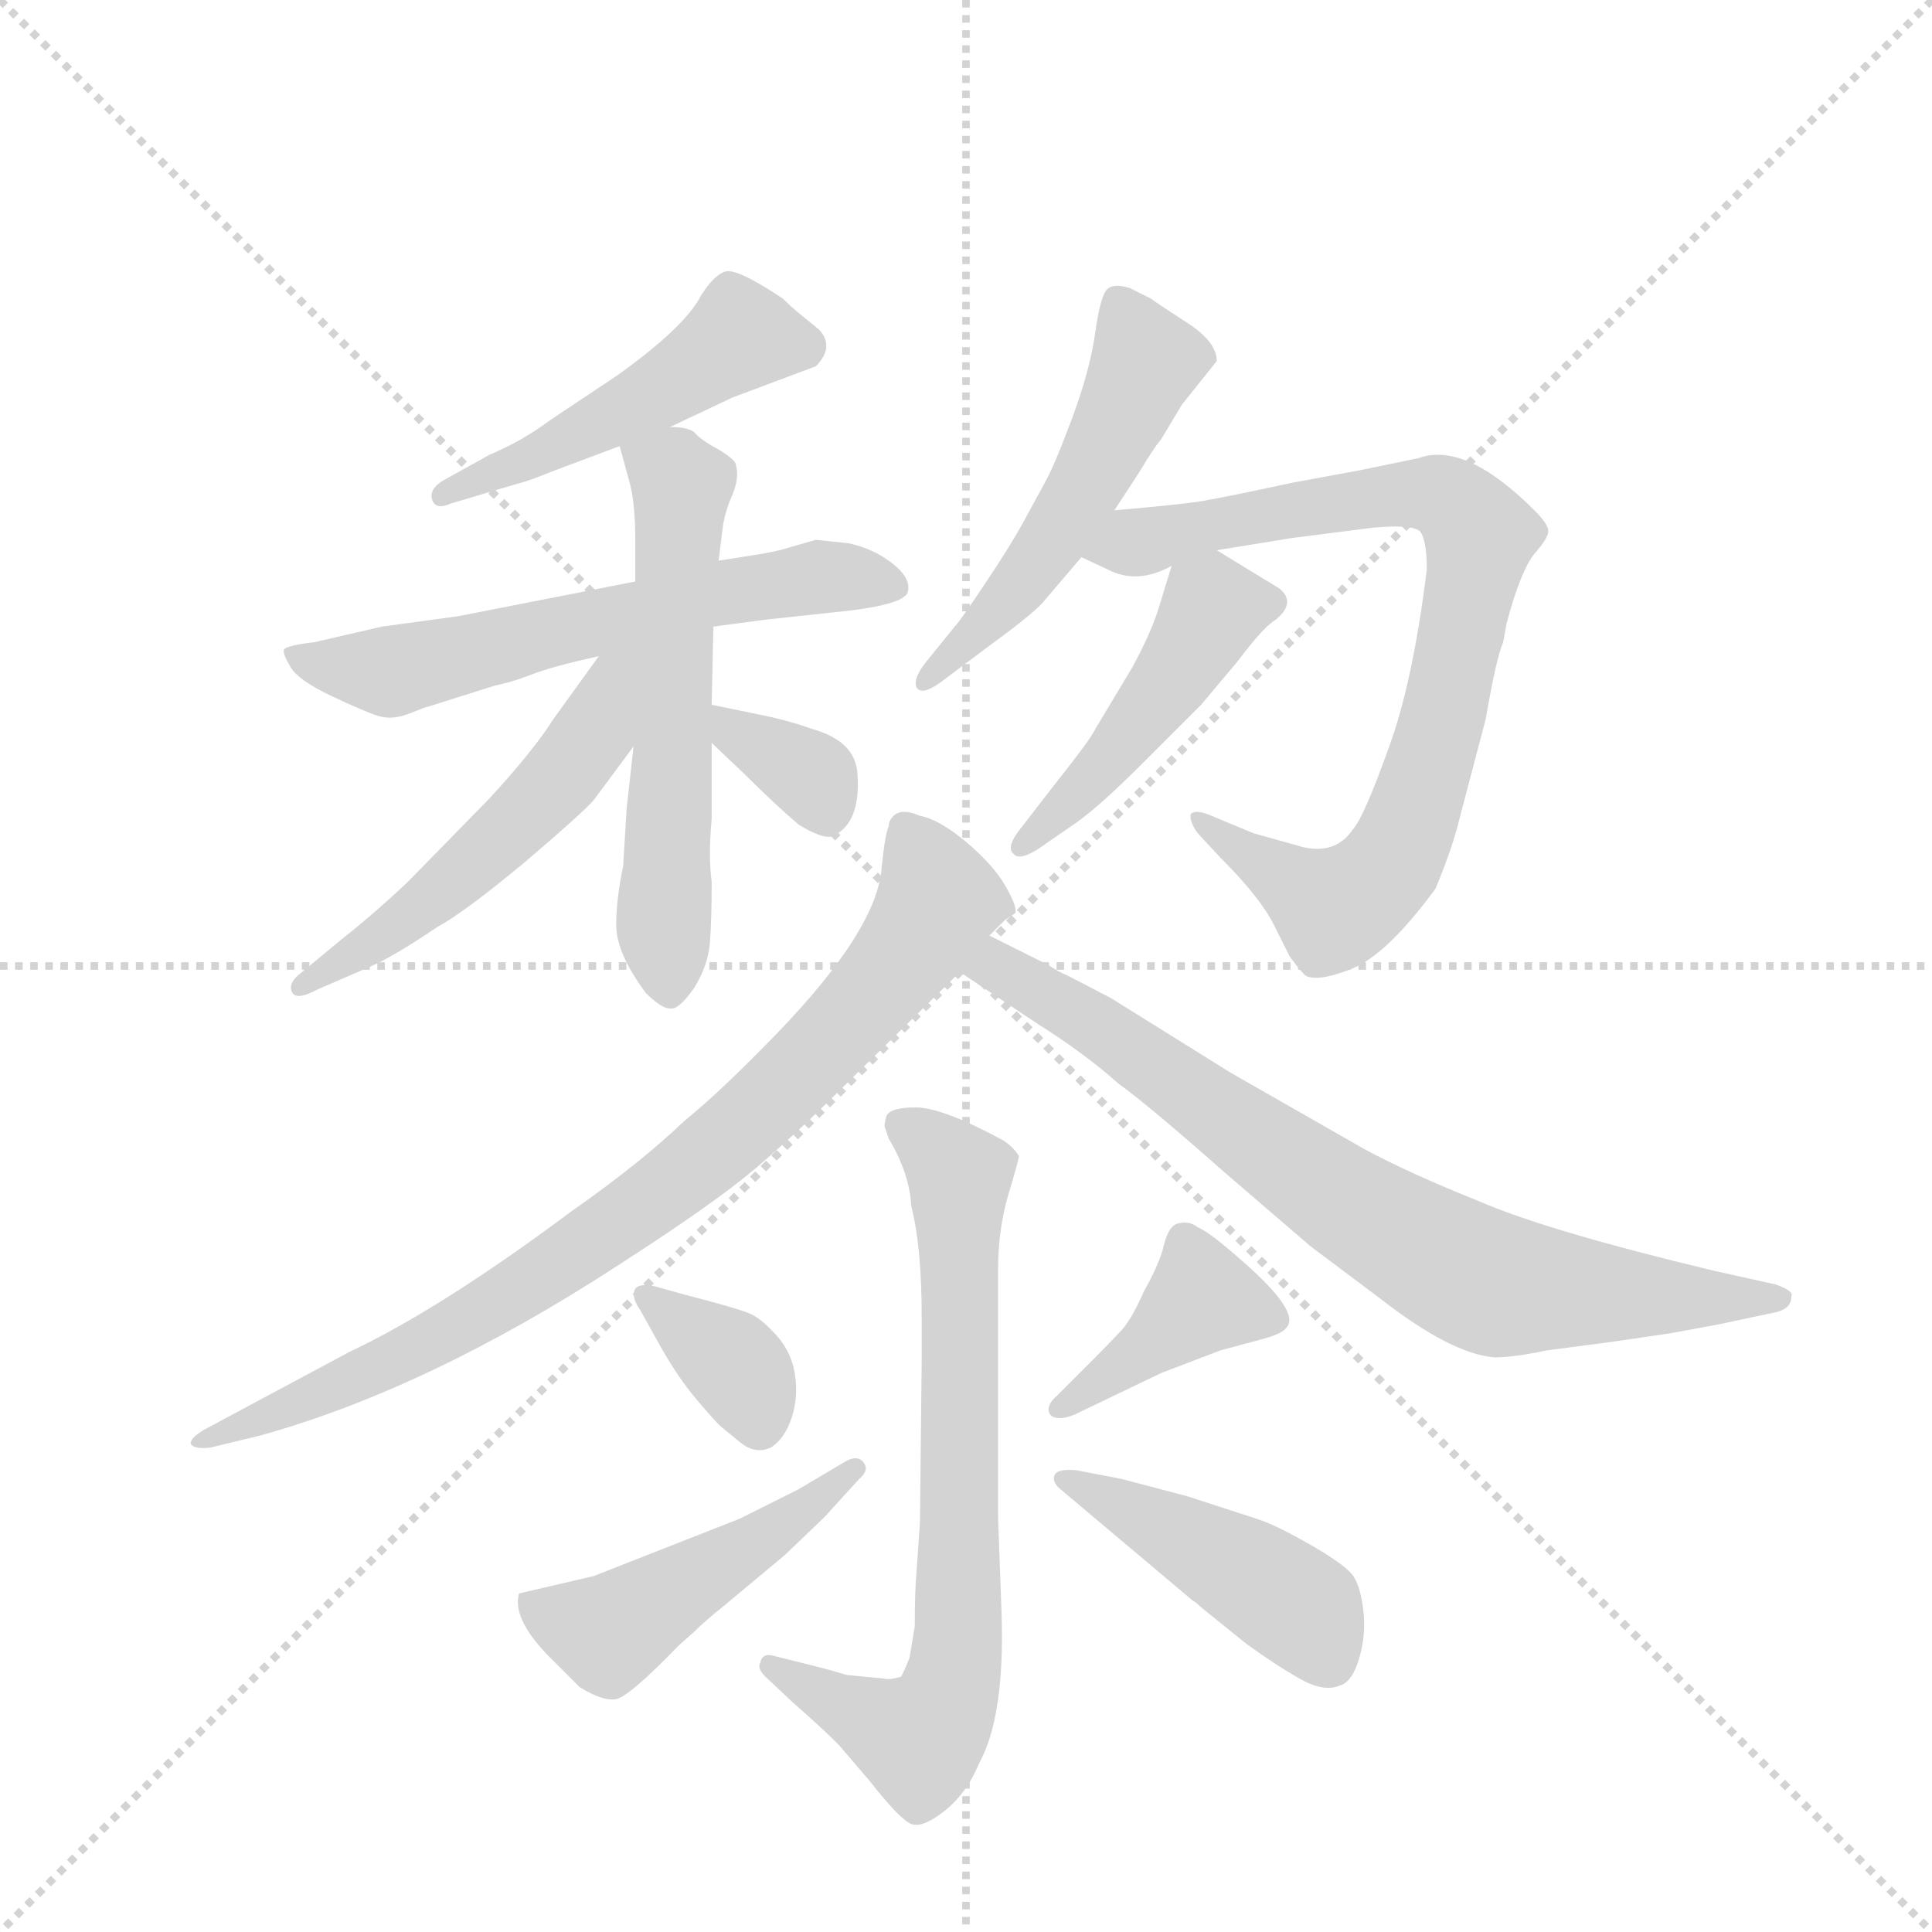<svg version="1.1" viewBox="0 0 1024 1024" xmlns="http://www.w3.org/2000/svg">
  <g stroke="lightgray" stroke-dasharray="1,1" stroke-width="1" transform="scale(4, 4)">
    <line x1="0" y1="0" x2="256" y2="256"></line>
    <line x1="256" y1="0" x2="0" y2="256"></line>
    <line x1="128" y1="0" x2="128" y2="256"></line>
    <line x1="0" y1="128" x2="256" y2="128"></line>
  </g>
  <g transform="scale(0.92, -0.92) translate(60, -900)">
    <style type="text/css">
      
        @keyframes keyframes0 {
          from {
            stroke: blue;
            stroke-dashoffset: 487;
            stroke-width: 128;
          }
          61% {
            animation-timing-function: step-end;
            stroke: blue;
            stroke-dashoffset: 0;
            stroke-width: 128;
          }
          to {
            stroke: black;
            stroke-width: 1024;
          }
        }
        #make-me-a-hanzi-animation-0 {
          animation: keyframes0 0.646s both;
          animation-delay: 0s;
          animation-timing-function: linear;
        }
      
        @keyframes keyframes1 {
          from {
            stroke: blue;
            stroke-dashoffset: 611;
            stroke-width: 128;
          }
          67% {
            animation-timing-function: step-end;
            stroke: blue;
            stroke-dashoffset: 0;
            stroke-width: 128;
          }
          to {
            stroke: black;
            stroke-width: 1024;
          }
        }
        #make-me-a-hanzi-animation-1 {
          animation: keyframes1 0.747s both;
          animation-delay: 0.646s;
          animation-timing-function: linear;
        }
      
        @keyframes keyframes2 {
          from {
            stroke: blue;
            stroke-dashoffset: 584;
            stroke-width: 128;
          }
          66% {
            animation-timing-function: step-end;
            stroke: blue;
            stroke-dashoffset: 0;
            stroke-width: 128;
          }
          to {
            stroke: black;
            stroke-width: 1024;
          }
        }
        #make-me-a-hanzi-animation-2 {
          animation: keyframes2 0.725s both;
          animation-delay: 1.394s;
          animation-timing-function: linear;
        }
      
        @keyframes keyframes3 {
          from {
            stroke: blue;
            stroke-dashoffset: 527;
            stroke-width: 128;
          }
          63% {
            animation-timing-function: step-end;
            stroke: blue;
            stroke-dashoffset: 0;
            stroke-width: 128;
          }
          to {
            stroke: black;
            stroke-width: 1024;
          }
        }
        #make-me-a-hanzi-animation-3 {
          animation: keyframes3 0.679s both;
          animation-delay: 2.119s;
          animation-timing-function: linear;
        }
      
        @keyframes keyframes4 {
          from {
            stroke: blue;
            stroke-dashoffset: 345;
            stroke-width: 128;
          }
          53% {
            animation-timing-function: step-end;
            stroke: blue;
            stroke-dashoffset: 0;
            stroke-width: 128;
          }
          to {
            stroke: black;
            stroke-width: 1024;
          }
        }
        #make-me-a-hanzi-animation-4 {
          animation: keyframes4 0.531s both;
          animation-delay: 2.798s;
          animation-timing-function: linear;
        }
      
        @keyframes keyframes5 {
          from {
            stroke: blue;
            stroke-dashoffset: 516;
            stroke-width: 128;
          }
          63% {
            animation-timing-function: step-end;
            stroke: blue;
            stroke-dashoffset: 0;
            stroke-width: 128;
          }
          to {
            stroke: black;
            stroke-width: 1024;
          }
        }
        #make-me-a-hanzi-animation-5 {
          animation: keyframes5 0.67s both;
          animation-delay: 3.328s;
          animation-timing-function: linear;
        }
      
        @keyframes keyframes6 {
          from {
            stroke: blue;
            stroke-dashoffset: 822;
            stroke-width: 128;
          }
          73% {
            animation-timing-function: step-end;
            stroke: blue;
            stroke-dashoffset: 0;
            stroke-width: 128;
          }
          to {
            stroke: black;
            stroke-width: 1024;
          }
        }
        #make-me-a-hanzi-animation-6 {
          animation: keyframes6 0.919s both;
          animation-delay: 3.998s;
          animation-timing-function: linear;
        }
      
        @keyframes keyframes7 {
          from {
            stroke: blue;
            stroke-dashoffset: 466;
            stroke-width: 128;
          }
          60% {
            animation-timing-function: step-end;
            stroke: blue;
            stroke-dashoffset: 0;
            stroke-width: 128;
          }
          to {
            stroke: black;
            stroke-width: 1024;
          }
        }
        #make-me-a-hanzi-animation-7 {
          animation: keyframes7 0.629s both;
          animation-delay: 4.917s;
          animation-timing-function: linear;
        }
      
        @keyframes keyframes8 {
          from {
            stroke: blue;
            stroke-dashoffset: 837;
            stroke-width: 128;
          }
          73% {
            animation-timing-function: step-end;
            stroke: blue;
            stroke-dashoffset: 0;
            stroke-width: 128;
          }
          to {
            stroke: black;
            stroke-width: 1024;
          }
        }
        #make-me-a-hanzi-animation-8 {
          animation: keyframes8 0.931s both;
          animation-delay: 5.547s;
          animation-timing-function: linear;
        }
      
        @keyframes keyframes9 {
          from {
            stroke: blue;
            stroke-dashoffset: 772;
            stroke-width: 128;
          }
          72% {
            animation-timing-function: step-end;
            stroke: blue;
            stroke-dashoffset: 0;
            stroke-width: 128;
          }
          to {
            stroke: black;
            stroke-width: 1024;
          }
        }
        #make-me-a-hanzi-animation-9 {
          animation: keyframes9 0.878s both;
          animation-delay: 6.478s;
          animation-timing-function: linear;
        }
      
        @keyframes keyframes10 {
          from {
            stroke: blue;
            stroke-dashoffset: 728;
            stroke-width: 128;
          }
          70% {
            animation-timing-function: step-end;
            stroke: blue;
            stroke-dashoffset: 0;
            stroke-width: 128;
          }
          to {
            stroke: black;
            stroke-width: 1024;
          }
        }
        #make-me-a-hanzi-animation-10 {
          animation: keyframes10 0.842s both;
          animation-delay: 7.356s;
          animation-timing-function: linear;
        }
      
        @keyframes keyframes11 {
          from {
            stroke: blue;
            stroke-dashoffset: 357;
            stroke-width: 128;
          }
          54% {
            animation-timing-function: step-end;
            stroke: blue;
            stroke-dashoffset: 0;
            stroke-width: 128;
          }
          to {
            stroke: black;
            stroke-width: 1024;
          }
        }
        #make-me-a-hanzi-animation-11 {
          animation: keyframes11 0.541s both;
          animation-delay: 8.198s;
          animation-timing-function: linear;
        }
      
        @keyframes keyframes12 {
          from {
            stroke: blue;
            stroke-dashoffset: 473;
            stroke-width: 128;
          }
          61% {
            animation-timing-function: step-end;
            stroke: blue;
            stroke-dashoffset: 0;
            stroke-width: 128;
          }
          to {
            stroke: black;
            stroke-width: 1024;
          }
        }
        #make-me-a-hanzi-animation-12 {
          animation: keyframes12 0.635s both;
          animation-delay: 8.739s;
          animation-timing-function: linear;
        }
      
        @keyframes keyframes13 {
          from {
            stroke: blue;
            stroke-dashoffset: 398;
            stroke-width: 128;
          }
          56% {
            animation-timing-function: step-end;
            stroke: blue;
            stroke-dashoffset: 0;
            stroke-width: 128;
          }
          to {
            stroke: black;
            stroke-width: 1024;
          }
        }
        #make-me-a-hanzi-animation-13 {
          animation: keyframes13 0.574s both;
          animation-delay: 9.374s;
          animation-timing-function: linear;
        }
      
        @keyframes keyframes14 {
          from {
            stroke: blue;
            stroke-dashoffset: 443;
            stroke-width: 128;
          }
          59% {
            animation-timing-function: step-end;
            stroke: blue;
            stroke-dashoffset: 0;
            stroke-width: 128;
          }
          to {
            stroke: black;
            stroke-width: 1024;
          }
        }
        #make-me-a-hanzi-animation-14 {
          animation: keyframes14 0.611s both;
          animation-delay: 9.948s;
          animation-timing-function: linear;
        }
      
    </style>
    
      <path d="M 326 654 L 362 671 L 410 689 Q 421 700 412 710 L 401 719 Q 396 723 391 728 Q 364 746 357.5 743.5 Q 351 741 344 730 Q 335 712 296 684 L 257 658 Q 241 646 222 638 L 195 623 Q 187 618 189 612 Q 191 606 200 610 L 237 621 Q 245 623 257 628 L 297 643 L 326 654 Z" fill="lightgray"></path>
    
      <path d="M 410 589 L 396 585 Q 387 582 373 580 L 354 577 L 306 565 L 204 545 L 160 539 L 121 530 Q 104 528 103.5 525.5 Q 103 523 107.5 515.5 Q 112 508 131 499 Q 150 490 158 487.5 Q 166 485 176 489 Q 186 493 187 493 L 225 505 Q 235 507 246.5 511.5 Q 258 516 285 522 L 351 539 L 381 543 L 418 547 Q 461 551 463 559 Q 465 567 454 575.5 Q 443 584 429 587 L 410 589 Z" fill="lightgray"></path>
    
      <path d="M 354 577 L 356 593 Q 357 604 362 615 Q 366 625 364 632 Q 364 635 354 641 Q 343 647 340 651 Q 336 654 326 654 C 296 659 293 659 297 643 L 303 621 Q 306 609 306 589 L 306 565 L 305 470 L 301 434 L 299 401 Q 295 382 295 367 Q 295 351 312 328 Q 321 319 326 319 Q 331 318 340 331 Q 348 344 349 357 Q 350 370 350 392 Q 348 407 350 428 L 350 472 L 350 494 L 351 539 L 354 577 Z" fill="lightgray"></path>
    
      <path d="M 285 522 L 259 486 Q 247 467 221 439 L 175 392 Q 156 374 137 359 L 114 340 Q 106 334 108 329 Q 110 323 123 330 L 153 343 Q 167 349 192 366 Q 207 374 242 403 Q 276 432 282 439 L 305 470 C 353 534 303 546 285 522 Z" fill="lightgray"></path>
    
      <path d="M 350 472 L 370 453 Q 386 437 400 425 Q 413 417 419 418 Q 436 425 434 454 Q 433 473 408 480 Q 394 485 379 488 L 350 494 C 321 500 328 493 350 472 Z" fill="lightgray"></path>
    
      <path d="M 582 606 L 597 629 Q 604 641 609 647 L 621 667 L 641 692 Q 641 703 624 714 Q 607 725 603 728 L 591 734 Q 582 737 578 733.5 Q 574 730 571 708.5 Q 568 687 558 660 Q 548 633 542.5 623 Q 537 613 530 600 Q 523 587 508 564.5 Q 493 542 490 539 L 473 518 Q 466 509 468 504 Q 471 499 482 507 L 510 528 Q 532 544 540 552 L 563 579 L 582 606 Z" fill="lightgray"></path>
    
      <path d="M 808 541 Q 816 571 824 581 Q 832 590 832 594 Q 832 598 824 606 Q 784 646 757 636 L 723 629 L 685 622 Q 643 613 636 612 Q 628 610 582 606 C 552 603 536 592 563 579 L 578 572 Q 595 563 615 574 L 641 583 L 684 590 L 731 596 Q 753 598 758 594 Q 762 589 762 572 Q 754 507 740 469 Q 726 430 720 423 Q 709 406 687 413 L 662 420 L 638 430 Q 629 434 626 431 Q 625 427 630 420 L 643 406 Q 666 383 674 367 L 683 349 Q 688 342 692 338 Q 699 334 719 342 Q 739 350 767 388 Q 777 412 781 429 L 796 486 Q 802 521 806 530 L 808 541 Z" fill="lightgray"></path>
    
      <path d="M 615 574 L 607 548 Q 602 533 592 515 L 571 480 Q 569 475 546 446 L 529 424 Q 519 412 524 408 Q 528 403 544 415 L 560 426 Q 574 436 598 460 L 632 494 L 653 519 Q 668 539 675 543 Q 687 553 677 561 L 641 583 C 621 595 621 595 615 574 Z" fill="lightgray"></path>
    
      <path d="M 510 361 L 519 370 L 525 374 Q 526 378 519 390 Q 512 402 496.5 415 Q 481 428 470 430 Q 461 434 456 431 Q 452 428 452 424 Q 450 420 448 401 Q 446 365 387 304 Q 355 271 334 254 Q 309 230 269 202 Q 194 146 141 121 L 57 76 Q 49 71 50 68 Q 52 65 61 66 L 90 73 Q 187 100 296 171 Q 352 207 376 227.5 Q 400 248 431 279 L 493 340 L 510 361 Z" fill="lightgray"></path>
    
      <path d="M 930 137 L 963 144 Q 972 146 972 153 Q 974 156 963 160 L 927 168 Q 831 191 792 208 Q 752 224 726 238 L 649 282 L 580 325 L 555 338 Q 550 340 544 344 L 510 361 C 483 374 468 357 493 340 L 538 310 Q 565 293 584 276 Q 602 263 645 225 L 695 182 L 735 152 Q 776 120 801 118 Q 812 118 831 122 L 869 127 L 903 132 L 930 137 Z" fill="lightgray"></path>
    
      <path d="M 515 26 L 515 168 Q 515 192 521 212 Q 527 232 527 234 Q 524 239 518 243 Q 483 262 467.5 262 Q 452 262 450.5 256.5 Q 449 251 450 250 L 452 244 Q 464 224 465 205 Q 471 182 471 141 L 471 116 L 470 23 L 468 -6 Q 467 -16 467 -37 L 464 -55 Q 460 -65 459 -66 Q 452 -68 449 -67 L 428 -65 Q 418 -62 410 -60 L 386 -54 Q 379 -52 378 -58 Q 376 -61 381 -66 L 397 -81 Q 413 -95 423 -105 L 441 -126 Q 459 -149 465.5 -151 Q 472 -153 484.5 -143 Q 497 -133 504 -116 Q 519 -89 517 -29 L 515 26 Z" fill="lightgray"></path>
    
      <path d="M 317 159 Q 307 161 305.5 156.5 Q 304 152 309 145 L 319 127 Q 330 107 341.5 93.5 Q 353 80 355.5 78 Q 358 76 366.5 69 Q 375 62 384 66 Q 392 71 396 83 Q 400 95 398 108 Q 396 121 387.5 130.5 Q 379 140 372.5 143 Q 366 146 335 154 L 317 159 Z" fill="lightgray"></path>
    
      <path d="M 274 -72 Q 287 -80 294.5 -79 Q 302 -78 331 -48 L 340 -40 Q 346 -34 356 -26 L 392 4 L 415 26 L 435 48 Q 441 53 437.5 57.5 Q 434 62 427 58 L 400 42 L 366 25 L 282 -8 L 239 -18 Q 235 -32 255 -53 L 274 -72 Z" fill="lightgray"></path>
    
      <path d="M 549 96 Q 542 90 545 85 Q 549 81 559 85 L 609 109 L 643 122 L 669 129 Q 679 132 681 135 Q 690 144 654 175 Q 637 190 630 193 Q 625 197 618 195 Q 613 193 610.5 182.5 Q 608 172 599 156 Q 592 140 586 133.5 Q 580 127 569 116 L 549 96 Z" fill="lightgray"></path>
    
      <path d="M 627 -22 Q 629 -23 632 -26 L 658 -47 Q 676 -60 689.5 -67.5 Q 703 -75 712 -71 Q 719 -69 723 -55.5 Q 727 -42 725.5 -28.5 Q 724 -15 720 -8.5 Q 716 -2 695 10 Q 674 22 664 25 L 624 38 L 586 48 L 560 53 Q 549 54 547.5 50 Q 546 46 551 42 L 627 -22 Z" fill="lightgray"></path>
    
    
      <clipPath id="make-me-a-hanzi-clip-0">
        <path d="M 326 654 L 362 671 L 410 689 Q 421 700 412 710 L 401 719 Q 396 723 391 728 Q 364 746 357.5 743.5 Q 351 741 344 730 Q 335 712 296 684 L 257 658 Q 241 646 222 638 L 195 623 Q 187 618 189 612 Q 191 606 200 610 L 237 621 Q 245 623 257 628 L 297 643 L 326 654 Z"></path>
      </clipPath>
      <path clip-path="url(#make-me-a-hanzi-clip-0)" d="M 402 700 L 367 707 L 312 670 L 195 616" fill="none" id="make-me-a-hanzi-animation-0" stroke-dasharray="359 718" stroke-linecap="round"></path>
    
      <clipPath id="make-me-a-hanzi-clip-1">
        <path d="M 410 589 L 396 585 Q 387 582 373 580 L 354 577 L 306 565 L 204 545 L 160 539 L 121 530 Q 104 528 103.5 525.5 Q 103 523 107.5 515.5 Q 112 508 131 499 Q 150 490 158 487.5 Q 166 485 176 489 Q 186 493 187 493 L 225 505 Q 235 507 246.5 511.5 Q 258 516 285 522 L 351 539 L 381 543 L 418 547 Q 461 551 463 559 Q 465 567 454 575.5 Q 443 584 429 587 L 410 589 Z"></path>
      </clipPath>
      <path clip-path="url(#make-me-a-hanzi-clip-1)" d="M 108 522 L 165 513 L 362 560 L 413 568 L 456 562" fill="none" id="make-me-a-hanzi-animation-1" stroke-dasharray="483 966" stroke-linecap="round"></path>
    
      <clipPath id="make-me-a-hanzi-clip-2">
        <path d="M 354 577 L 356 593 Q 357 604 362 615 Q 366 625 364 632 Q 364 635 354 641 Q 343 647 340 651 Q 336 654 326 654 C 296 659 293 659 297 643 L 303 621 Q 306 609 306 589 L 306 565 L 305 470 L 301 434 L 299 401 Q 295 382 295 367 Q 295 351 312 328 Q 321 319 326 319 Q 331 318 340 331 Q 348 344 349 357 Q 350 370 350 392 Q 348 407 350 428 L 350 472 L 350 494 L 351 539 L 354 577 Z"></path>
      </clipPath>
      <path clip-path="url(#make-me-a-hanzi-clip-2)" d="M 307 640 L 327 629 L 333 618 L 322 371 L 326 326" fill="none" id="make-me-a-hanzi-animation-2" stroke-dasharray="456 912" stroke-linecap="round"></path>
    
      <clipPath id="make-me-a-hanzi-clip-3">
        <path d="M 285 522 L 259 486 Q 247 467 221 439 L 175 392 Q 156 374 137 359 L 114 340 Q 106 334 108 329 Q 110 323 123 330 L 153 343 Q 167 349 192 366 Q 207 374 242 403 Q 276 432 282 439 L 305 470 C 353 534 303 546 285 522 Z"></path>
      </clipPath>
      <path clip-path="url(#make-me-a-hanzi-clip-3)" d="M 302 520 L 293 512 L 282 478 L 237 424 L 177 372 L 115 332" fill="none" id="make-me-a-hanzi-animation-3" stroke-dasharray="399 798" stroke-linecap="round"></path>
    
      <clipPath id="make-me-a-hanzi-clip-4">
        <path d="M 350 472 L 370 453 Q 386 437 400 425 Q 413 417 419 418 Q 436 425 434 454 Q 433 473 408 480 Q 394 485 379 488 L 350 494 C 321 500 328 493 350 472 Z"></path>
      </clipPath>
      <path clip-path="url(#make-me-a-hanzi-clip-4)" d="M 356 489 L 364 477 L 408 452 L 417 430" fill="none" id="make-me-a-hanzi-animation-4" stroke-dasharray="217 434" stroke-linecap="round"></path>
    
      <clipPath id="make-me-a-hanzi-clip-5">
        <path d="M 582 606 L 597 629 Q 604 641 609 647 L 621 667 L 641 692 Q 641 703 624 714 Q 607 725 603 728 L 591 734 Q 582 737 578 733.5 Q 574 730 571 708.5 Q 568 687 558 660 Q 548 633 542.5 623 Q 537 613 530 600 Q 523 587 508 564.5 Q 493 542 490 539 L 473 518 Q 466 509 468 504 Q 471 499 482 507 L 510 528 Q 532 544 540 552 L 563 579 L 582 606 Z"></path>
      </clipPath>
      <path clip-path="url(#make-me-a-hanzi-clip-5)" d="M 585 725 L 600 691 L 568 623 L 531 567 L 474 510" fill="none" id="make-me-a-hanzi-animation-5" stroke-dasharray="388 776" stroke-linecap="round"></path>
    
      <clipPath id="make-me-a-hanzi-clip-6">
        <path d="M 808 541 Q 816 571 824 581 Q 832 590 832 594 Q 832 598 824 606 Q 784 646 757 636 L 723 629 L 685 622 Q 643 613 636 612 Q 628 610 582 606 C 552 603 536 592 563 579 L 578 572 Q 595 563 615 574 L 641 583 L 684 590 L 731 596 Q 753 598 758 594 Q 762 589 762 572 Q 754 507 740 469 Q 726 430 720 423 Q 709 406 687 413 L 662 420 L 638 430 Q 629 434 626 431 Q 625 427 630 420 L 643 406 Q 666 383 674 367 L 683 349 Q 688 342 692 338 Q 699 334 719 342 Q 739 350 767 388 Q 777 412 781 429 L 796 486 Q 802 521 806 530 L 808 541 Z"></path>
      </clipPath>
      <path clip-path="url(#make-me-a-hanzi-clip-6)" d="M 569 582 L 755 616 L 771 614 L 793 592 L 763 457 L 744 406 L 728 388 L 706 378 L 632 427" fill="none" id="make-me-a-hanzi-animation-6" stroke-dasharray="694 1388" stroke-linecap="round"></path>
    
      <clipPath id="make-me-a-hanzi-clip-7">
        <path d="M 615 574 L 607 548 Q 602 533 592 515 L 571 480 Q 569 475 546 446 L 529 424 Q 519 412 524 408 Q 528 403 544 415 L 560 426 Q 574 436 598 460 L 632 494 L 653 519 Q 668 539 675 543 Q 687 553 677 561 L 641 583 C 621 595 621 595 615 574 Z"></path>
      </clipPath>
      <path clip-path="url(#make-me-a-hanzi-clip-7)" d="M 671 553 L 637 546 L 582 465 L 527 411" fill="none" id="make-me-a-hanzi-animation-7" stroke-dasharray="338 676" stroke-linecap="round"></path>
    
      <clipPath id="make-me-a-hanzi-clip-8">
        <path d="M 510 361 L 519 370 L 525 374 Q 526 378 519 390 Q 512 402 496.5 415 Q 481 428 470 430 Q 461 434 456 431 Q 452 428 452 424 Q 450 420 448 401 Q 446 365 387 304 Q 355 271 334 254 Q 309 230 269 202 Q 194 146 141 121 L 57 76 Q 49 71 50 68 Q 52 65 61 66 L 90 73 Q 187 100 296 171 Q 352 207 376 227.5 Q 400 248 431 279 L 493 340 L 510 361 Z"></path>
      </clipPath>
      <path clip-path="url(#make-me-a-hanzi-clip-8)" d="M 462 423 L 481 381 L 429 312 L 357 242 L 210 139 L 56 70" fill="none" id="make-me-a-hanzi-animation-8" stroke-dasharray="709 1418" stroke-linecap="round"></path>
    
      <clipPath id="make-me-a-hanzi-clip-9">
        <path d="M 930 137 L 963 144 Q 972 146 972 153 Q 974 156 963 160 L 927 168 Q 831 191 792 208 Q 752 224 726 238 L 649 282 L 580 325 L 555 338 Q 550 340 544 344 L 510 361 C 483 374 468 357 493 340 L 538 310 Q 565 293 584 276 Q 602 263 645 225 L 695 182 L 735 152 Q 776 120 801 118 Q 812 118 831 122 L 869 127 L 903 132 L 930 137 Z"></path>
      </clipPath>
      <path clip-path="url(#make-me-a-hanzi-clip-9)" d="M 502 341 L 514 343 L 554 320 L 719 204 L 793 163 L 882 153 L 964 152" fill="none" id="make-me-a-hanzi-animation-9" stroke-dasharray="644 1288" stroke-linecap="round"></path>
    
      <clipPath id="make-me-a-hanzi-clip-10">
        <path d="M 515 26 L 515 168 Q 515 192 521 212 Q 527 232 527 234 Q 524 239 518 243 Q 483 262 467.5 262 Q 452 262 450.5 256.5 Q 449 251 450 250 L 452 244 Q 464 224 465 205 Q 471 182 471 141 L 471 116 L 470 23 L 468 -6 Q 467 -16 467 -37 L 464 -55 Q 460 -65 459 -66 Q 452 -68 449 -67 L 428 -65 Q 418 -62 410 -60 L 386 -54 Q 379 -52 378 -58 Q 376 -61 381 -66 L 397 -81 Q 413 -95 423 -105 L 441 -126 Q 459 -149 465.5 -151 Q 472 -153 484.5 -143 Q 497 -133 504 -116 Q 519 -89 517 -29 L 515 26 Z"></path>
      </clipPath>
      <path clip-path="url(#make-me-a-hanzi-clip-10)" d="M 458 253 L 493 223 L 493 -39 L 485 -82 L 469 -102 L 384 -60" fill="none" id="make-me-a-hanzi-animation-10" stroke-dasharray="600 1200" stroke-linecap="round"></path>
    
      <clipPath id="make-me-a-hanzi-clip-11">
        <path d="M 317 159 Q 307 161 305.5 156.5 Q 304 152 309 145 L 319 127 Q 330 107 341.5 93.5 Q 353 80 355.5 78 Q 358 76 366.5 69 Q 375 62 384 66 Q 392 71 396 83 Q 400 95 398 108 Q 396 121 387.5 130.5 Q 379 140 372.5 143 Q 366 146 335 154 L 317 159 Z"></path>
      </clipPath>
      <path clip-path="url(#make-me-a-hanzi-clip-11)" d="M 312 152 L 363 114 L 378 80" fill="none" id="make-me-a-hanzi-animation-11" stroke-dasharray="229 458" stroke-linecap="round"></path>
    
      <clipPath id="make-me-a-hanzi-clip-12">
        <path d="M 274 -72 Q 287 -80 294.5 -79 Q 302 -78 331 -48 L 340 -40 Q 346 -34 356 -26 L 392 4 L 415 26 L 435 48 Q 441 53 437.5 57.5 Q 434 62 427 58 L 400 42 L 366 25 L 282 -8 L 239 -18 Q 235 -32 255 -53 L 274 -72 Z"></path>
      </clipPath>
      <path clip-path="url(#make-me-a-hanzi-clip-12)" d="M 248 -23 L 290 -41 L 388 19 L 432 54" fill="none" id="make-me-a-hanzi-animation-12" stroke-dasharray="345 690" stroke-linecap="round"></path>
    
      <clipPath id="make-me-a-hanzi-clip-13">
        <path d="M 549 96 Q 542 90 545 85 Q 549 81 559 85 L 609 109 L 643 122 L 669 129 Q 679 132 681 135 Q 690 144 654 175 Q 637 190 630 193 Q 625 197 618 195 Q 613 193 610.5 182.5 Q 608 172 599 156 Q 592 140 586 133.5 Q 580 127 569 116 L 549 96 Z"></path>
      </clipPath>
      <path clip-path="url(#make-me-a-hanzi-clip-13)" d="M 671 141 L 632 152 L 552 89" fill="none" id="make-me-a-hanzi-animation-13" stroke-dasharray="270 540" stroke-linecap="round"></path>
    
      <clipPath id="make-me-a-hanzi-clip-14">
        <path d="M 627 -22 Q 629 -23 632 -26 L 658 -47 Q 676 -60 689.5 -67.5 Q 703 -75 712 -71 Q 719 -69 723 -55.5 Q 727 -42 725.5 -28.5 Q 724 -15 720 -8.5 Q 716 -2 695 10 Q 674 22 664 25 L 624 38 L 586 48 L 560 53 Q 549 54 547.5 50 Q 546 46 551 42 L 627 -22 Z"></path>
      </clipPath>
      <path clip-path="url(#make-me-a-hanzi-clip-14)" d="M 555 48 L 675 -17 L 696 -36 L 705 -56" fill="none" id="make-me-a-hanzi-animation-14" stroke-dasharray="315 630" stroke-linecap="round"></path>
    
  </g>
</svg>